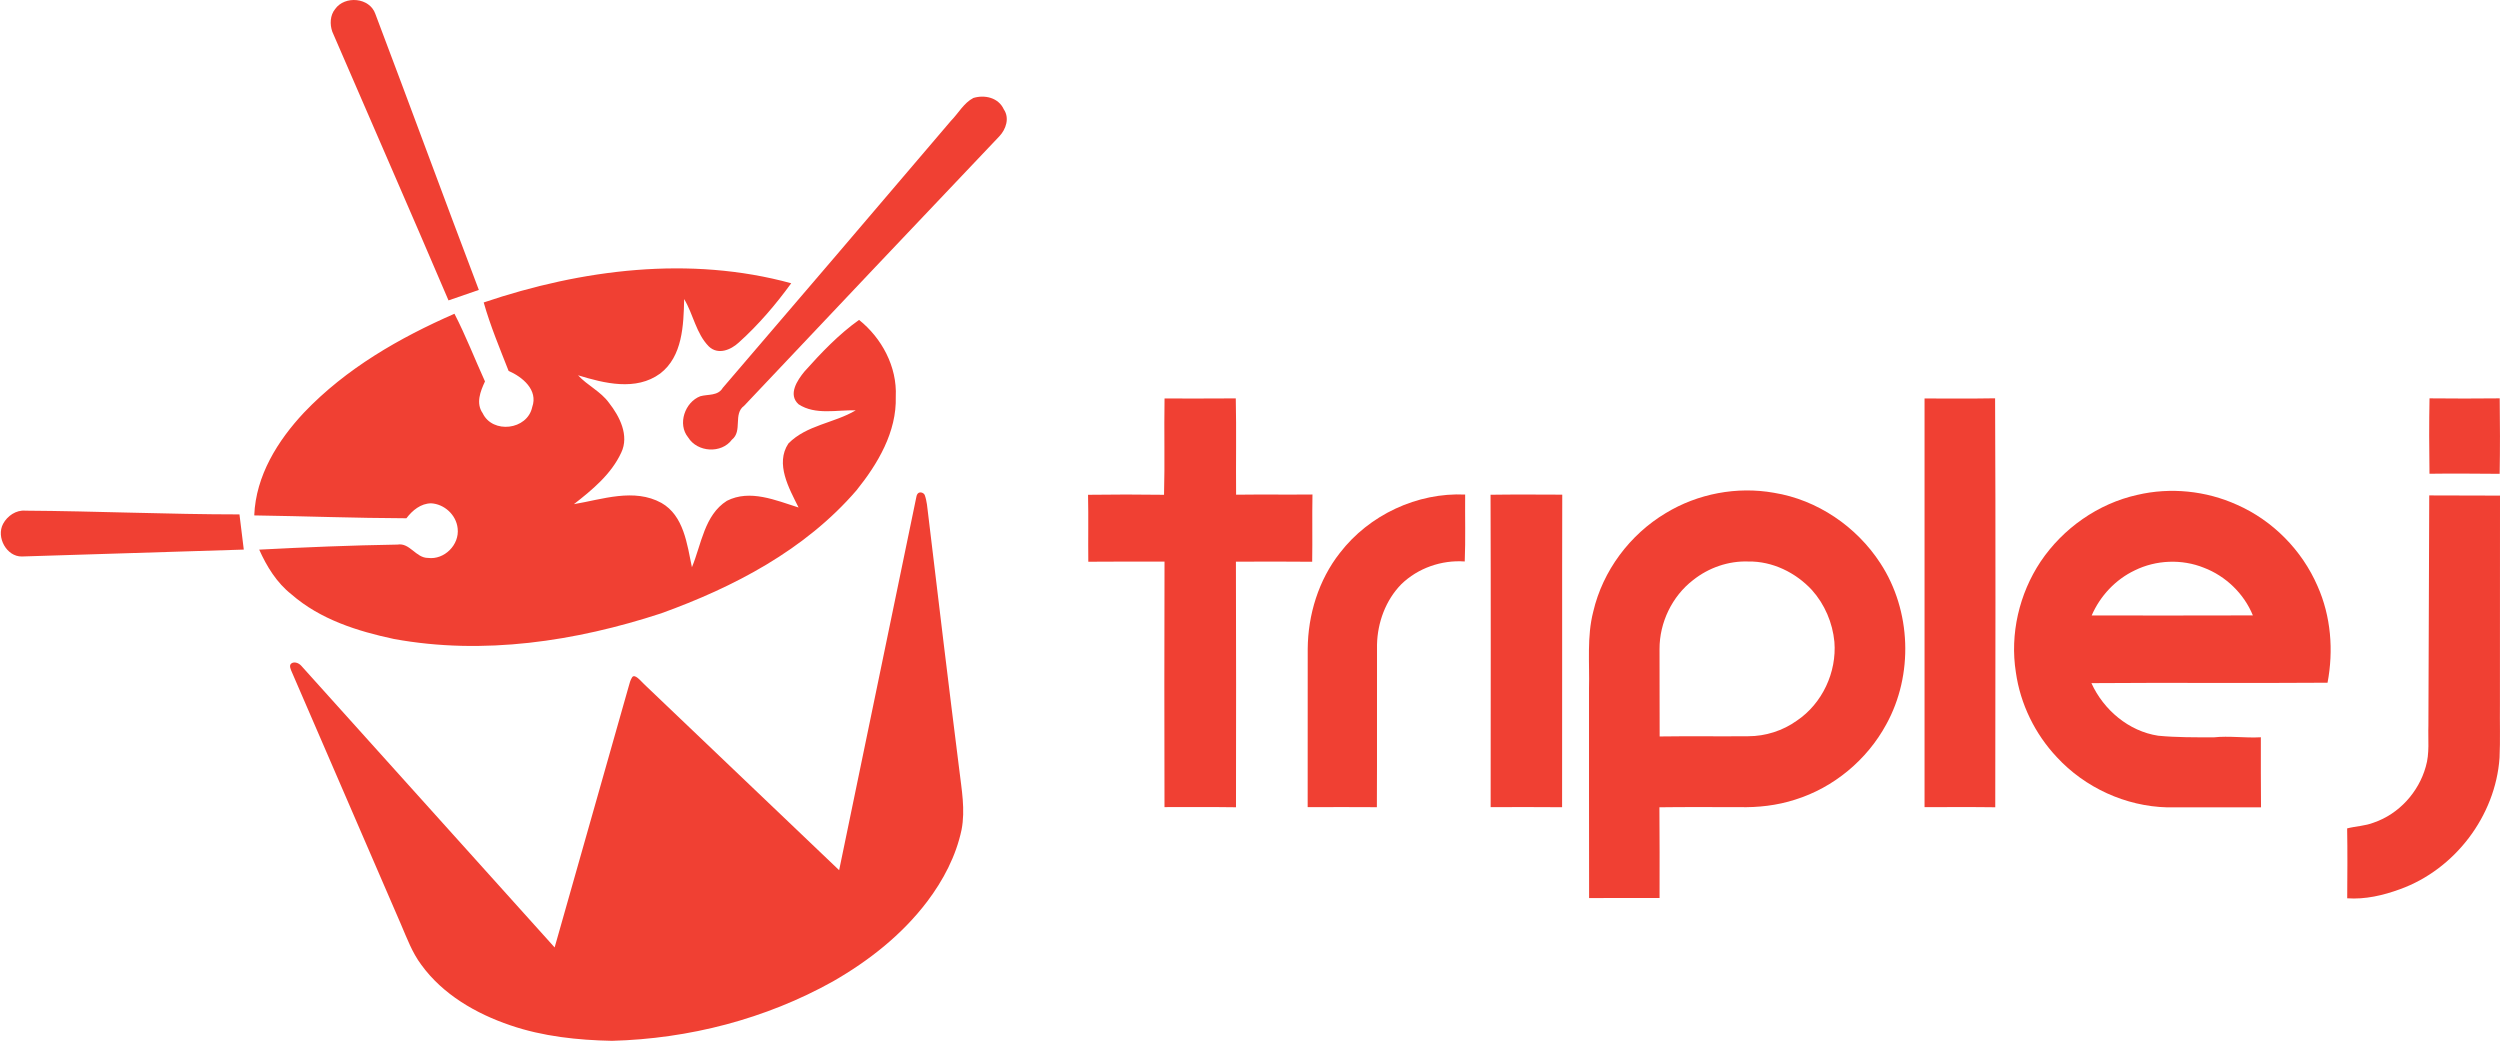 <?xml version="1.0" encoding="UTF-8" standalone="no"?>
<svg
   xmlns:dc="http://purl.org/dc/elements/1.1/"
   xmlns:cc="http://creativecommons.org/ns#"
   xmlns:rdf="http://www.w3.org/1999/02/22-rdf-syntax-ns#"
   xmlns:svg="http://www.w3.org/2000/svg"
   xmlns="http://www.w3.org/2000/svg"
   xmlns:sodipodi="http://sodipodi.sourceforge.net/DTD/sodipodi-0.dtd"
   xmlns:inkscape="http://www.inkscape.org/namespaces/inkscape"
   width="1080.115pt"
   height="449.685pt"
   viewBox="0 0 1080.115 449.685"
   version="1.1"
   id="svg2"
   inkscape:version="0.91 r13725"
   sodipodi:docname="Triple J.svg">
  <defs
     id="defs34" />
  <sodipodi:namedview
     pagecolor="#ffffff"
     bordercolor="#666666"
     borderopacity="1"
     objecttolerance="10"
     gridtolerance="10"
     guidetolerance="10"
     inkscape:pageopacity="0"
     inkscape:pageshadow="2"
     inkscape:window-width="1920"
     inkscape:window-height="1017"
     id="namedview32"
     showgrid="false"
     fit-margin-top="0"
     fit-margin-left="0"
     fit-margin-right="0"
     fit-margin-bottom="0"
     inkscape:zoom="0.54305801"
     inkscape:cx="384.08768"
     inkscape:cy="777.52997"
     inkscape:window-x="-8"
     inkscape:window-y="-8"
     inkscape:window-maximized="1"
     inkscape:current-layer="svg2" />
  <g
     id="#ffffffff"
     transform="translate(-56.645,-65.595)" />
  <path
     style="opacity:1;fill:#f04033"
     inkscape:connector-curvature="0"
     id="path12"
     d="m 503.135,172.165 c 10.26,-0.02 20.52,0.06 30.78,-0.04 0.3,13.87 0.01,27.74 0.14,41.61 11,-0.15 21.99,0.02 32.99,-0.09 -0.18,9.68 0.04,19.37 -0.12,29.06 -10.98,-0.12 -21.97,-0.08 -32.95,-0.03 0.13,35.37 0.07,70.73 0.03,106.1 -10.3,-0.16 -20.6,-0.02 -30.89,-0.07 -0.08,-35.35 -0.1,-70.71 0.01,-106.07 -10.98,0.03 -21.96,-0.06 -32.93,0.06 -0.11,-9.64 0.1,-19.29 -0.11,-28.92 10.94,-0.16 21.89,-0.15 32.83,0 0.39,-13.86 -0.03,-27.74 0.22,-41.61 z" />
  <path
     style="opacity:1;fill:#f04033"
     inkscape:connector-curvature="0"
     id="path14"
     d="m 831.495,172.165 c 10.16,-0.04 20.32,0.11 30.48,-0.08 0.27,58.89 0.12,117.79 0.07,176.69 -10.18,-0.15 -20.37,-0.03 -30.55,-0.06 0.03,-58.85 0.03,-117.7 0,-176.55 z" />
  <path
     style="opacity:1;fill:#f04033"
     inkscape:connector-curvature="0"
     id="path16"
     d="m 1049.645,204.685 c -0.16,-10.86 -0.19,-21.72 0.02,-32.58 10.1,0.11 20.21,0.11 30.32,0 0.15,10.87 0.17,21.74 -0.02,32.61 -10.1,-0.06 -20.21,-0.18 -30.32,-0.03 z" />
  <path
     style="opacity:1;fill:#f04033"
     inkscape:connector-curvature="0"
     id="path18"
     d="m 719.685,221.685 c 13.85,-8.42 30.77,-11.62 46.74,-8.78 18.74,3.03 35.69,14.58 45.99,30.45 13.38,20.47 14.34,48.23 2.53,69.62 -8.32,15.34 -22.71,27.32 -39.38,32.51 -7.79,2.52 -16.03,3.44 -24.18,3.23 -11.48,0.03 -22.96,-0.1 -34.44,0.07 0.13,13.06 0.06,26.13 0.06,39.19 -10.15,0.03 -20.3,0 -30.44,0.02 -0.06,-30.18 -0.03,-60.36 -0.04,-90.55 0.29,-11.06 -0.96,-22.34 1.83,-33.18 4.12,-17.67 15.79,-33.29 31.33,-42.58 m 11.8,28.94 c -9.07,6.99 -14.52,18.34 -14.49,29.77 0.06,12.6 -0.02,25.2 0.05,37.79 12.75,-0.19 25.51,0.02 38.28,-0.1 7.49,0 14.96,-2.39 21.04,-6.76 10.95,-7.38 17.24,-20.91 16.18,-34.03 -0.78,-8.23 -4.18,-16.2 -9.7,-22.37 -7.01,-7.57 -17.11,-12.52 -27.52,-12.33 -8.58,-0.31 -17.15,2.7 -23.84,8.03 z" />
  <path
     style="opacity:1;fill:#f04033"
     inkscape:connector-curvature="0"
     id="path20"
     d="m 923.405,213.815 c 14.31,-3.37 29.69,-1.79 43.08,4.27 15.46,6.8 28.1,19.65 34.8,35.14 5.81,13.02 6.96,27.8 4.32,41.74 -34.01,0.26 -68.02,-0.09 -102.02,0.18 5.27,11.57 16.11,20.78 28.84,22.72 7.96,0.77 15.96,0.68 23.95,0.71 6.79,-0.73 13.6,0.35 20.42,-0.04 0.02,10.09 -0.05,20.19 0.07,30.28 -13.51,-0.02 -27.02,0 -40.53,0 -17.95,-0.45 -35.54,-8.51 -47.7,-21.7 -9.43,-10.02 -15.76,-22.96 -17.68,-36.6 -2.63,-16.55 1.42,-33.97 10.69,-47.89 9.67,-14.36 24.81,-25.04 41.76,-28.81 m -1.08,32.61 c -8.32,3.95 -14.98,11.05 -18.62,19.49 23.21,0.01 46.42,0.05 69.64,-0.03 -3.81,-9.37 -11.72,-17 -21.17,-20.6 -9.51,-3.83 -20.65,-3.39 -29.85,1.14 z" />
  <path
     style="opacity:1;fill:#f04033"
     inkscape:connector-curvature="0"
     id="path22"
     d="m 578.895,238.885 c 12.61,-16.41 33.41,-26.18 54.12,-25.21 -0.1,9.64 0.21,19.28 -0.18,28.91 -10.01,-0.71 -20.23,2.84 -27.43,9.85 -6.73,6.88 -10.25,16.49 -10.47,26.04 -0.06,23.42 0.06,46.85 -0.06,70.27 -9.97,-0.07 -19.93,-0.05 -29.9,-0.01 0.04,-22.77 0.01,-45.55 0.02,-68.32 0.1,-14.83 4.69,-29.8 13.9,-41.53 z" />
  <path
     style="opacity:1;fill:#f04033"
     inkscape:connector-curvature="0"
     id="path24"
     d="m 643.985,213.755 c 10.32,-0.15 20.65,-0.08 30.98,-0.04 -0.12,45.01 0.03,90.03 -0.07,135.04 -10.29,-0.1 -20.58,-0.05 -30.87,-0.03 0.02,-44.99 0.11,-89.98 -0.04,-134.97 z" />
  <path
     sodipodi:nodetypes="ccccccccccc"
     style="opacity:1;fill:#f04033"
     inkscape:connector-curvature="0"
     id="path28"
     d="m 1049.545,214.045 30.57,0.08 -0.03,90.21 c -0.1,7.7 0.19,15.41 -0.17,23.11 -1.76,25.11 -19.32,48.2 -42.99,56.73 -7.27,2.67 -15.03,4.48 -22.82,3.93 0.07,-10.07 0.15,-20.14 -0.03,-30.2 3.79,-0.96 7.78,-1.05 11.46,-2.49 10.89,-3.71 19.44,-13.14 22.51,-24.17 1.73,-5.78 0.93,-11.89 1.14,-17.83 z" />
  <path
     sodipodi:nodetypes="sssccccccccssscssscs"
     style="opacity:1;fill:#f04033"
     inkscape:connector-curvature="0"
     id="path26"
     d="m 395.945,214.525 c 0.57,-2.754 3.151,-1.787 3.58,-0.64 0.929,2.486 1.159,5.613 1.5,8.47 4.379,36.706 8.79,73.4 13.41,110.07 1.02,8.63 2.68,17.41 1,26.08 -2.39,11.35 -7.92,21.85 -14.88,31.04 -10.84,14.3 -25.21,25.61 -40.72,34.49 -29.05,16.22 -62.21,24.77 -95.42,25.65 -14.84,-0.3 -29.82,-1.87 -43.94,-6.71 -14.8,-5.02 -29.17,-13.31 -38.47,-26.17 -3.94,-5.27 -6.21,-11.5 -8.79,-17.49 -15.72,-36.26 -31.384,-72.543 -47.07,-108.83 -0.496,-1.147 -1.31,-2.826 -0.44,-3.69 1.078,-1.07 3.182,-0.569 4.44,0.83 l 109.48,121.71 32.03,-112.89 c 0.37,-1.303 0.65,-2.549 1.42,-3.78 1.115,-1.782 3.671,1.458 5.13,2.85 l 84.34,80.45 z" />
  <g
     transform="matrix(1.622,0,0,1.665,-1365.52,6.9001297e-5)"
     id="g4204"
     style="fill:#f04033;fill-opacity:1">
    <path
       d="m 931.14,2.352 c 2.57,-3.56 9.22,-3.04 10.73,1.3 9.26,23.83 18.27,47.76 27.55,71.58 l -8.08,2.72 c -10.2,-23.29 -20.66,-46.47 -30.95,-69.72 -0.69,-1.91 -0.61,-4.26 0.75,-5.88 z"
       id="path6-7"
       inkscape:connector-curvature="0"
       style="opacity:1;fill:#f04033;fill-opacity:1"
       sodipodi:nodetypes="cccccc" />
    <path
       d="m 1101.15,25.422 c 3,-0.89 6.67,-0.11 8.1,2.95 1.59,2.26 0.59,5.16 -1.17,6.98 -22.68,23.29 -45.37,46.57 -67.98,69.93 -3.03,2.11 -0.36,6.56 -3.27,8.81 -2.8,3.68 -9.19,3.29 -11.65,-0.58 -2.93,-3.48 -0.84,-9.18 3.22,-10.69 2.06,-0.57 4.71,-0.03 6,-2.18 20.31,-23.04 40.54,-46.15 60.75,-69.26 1.99,-1.96 3.44,-4.67 6,-5.96 z"
       id="path8-1"
       inkscape:connector-curvature="0"
       style="opacity:1;fill:#f04033;fill-opacity:1" />
    <path
       d="m 970.72,78.482 c 26.22,-8.63 54.93,-12.17 81.91,-4.98 -4.14,5.55 -8.74,10.8 -13.95,15.36 -2.16,1.96 -5.55,3.31 -7.99,1.04 -3.4,-3.35 -4.14,-8.34 -6.58,-12.3 -0.15,6.77 -0.42,14.89 -6.39,19.33 -6.45,4.6 -14.88,2.54 -21.87,0.45 2.5,2.66 6.03,4.17 8.24,7.15 2.82,3.5 5.45,8.46 3.26,12.92 -2.68,5.63 -7.74,9.67 -12.6,13.37 7.6,-1.24 16,-4.23 23.31,-0.32 5.95,3.3 6.83,10.68 8.12,16.69 2.54,-5.95 3.31,-13.54 9.32,-17.24 6.17,-3.05 13.01,-0.12 19.09,1.74 -2.51,-4.93 -6.3,-11.34 -2.71,-16.61 4.85,-4.81 12.18,-5.27 17.93,-8.6 -5.03,-0.16 -10.73,1.29 -15.21,-1.57 -2.92,-2.53 -0.33,-6.27 1.56,-8.51 4.45,-4.85 9.12,-9.64 14.54,-13.39 6.03,4.69 10.17,12.14 9.78,19.9 0.28,9.2 -4.81,17.47 -10.46,24.32 -13.73,15.52 -32.76,25.15 -52.05,31.93 -22.82,7.27 -47.36,10.89 -71.14,6.65 -9.72,-2.02 -19.66,-5.06 -27.35,-11.61 -3.88,-2.98 -6.55,-7.19 -8.56,-11.58 12.27,-0.62 24.55,-1.12 36.84,-1.31 3.26,-0.56 4.9,3.49 8.13,3.46 4.29,0.55 8.42,-3.37 7.89,-7.67 -0.38,-3.54 -3.59,-6.32 -7.07,-6.5 -2.74,0.03 -4.98,1.82 -6.58,3.88 -13.52,-0.04 -27.03,-0.55 -40.53,-0.74 0.41,-10.33 6.29,-19.45 13.26,-26.69 11.21,-11.46 25.44,-19.4 40.07,-25.64 3.02,5.7 5.4,11.72 8.13,17.56 -1.22,2.55 -2.48,5.64 -0.62,8.24 2.64,5.43 11.91,4.39 13.2,-1.58 1.64,-4.48 -2.65,-7.84 -6.29,-9.39 -2.35,-5.85 -4.87,-11.69 -6.63,-17.76 z"
       id="path10-6"
       inkscape:connector-curvature="0"
       style="opacity:1;fill:#f04033;fill-opacity:1" />
    <path
       d="m 842.69,135.942 c 1.14,-2.09 3.5,-3.65 5.95,-3.43 19.01,0.12 38.01,0.96 57.02,0.97 l 1.15,9.13 -59.12,1.79 c -4.03,0.07 -6.89,-4.98 -5,-8.46 z"
       id="path14-3"
       inkscape:connector-curvature="0"
       style="opacity:1;fill:#f04033;fill-opacity:1"
       sodipodi:nodetypes="cccccc" />
  </g>
</svg>
